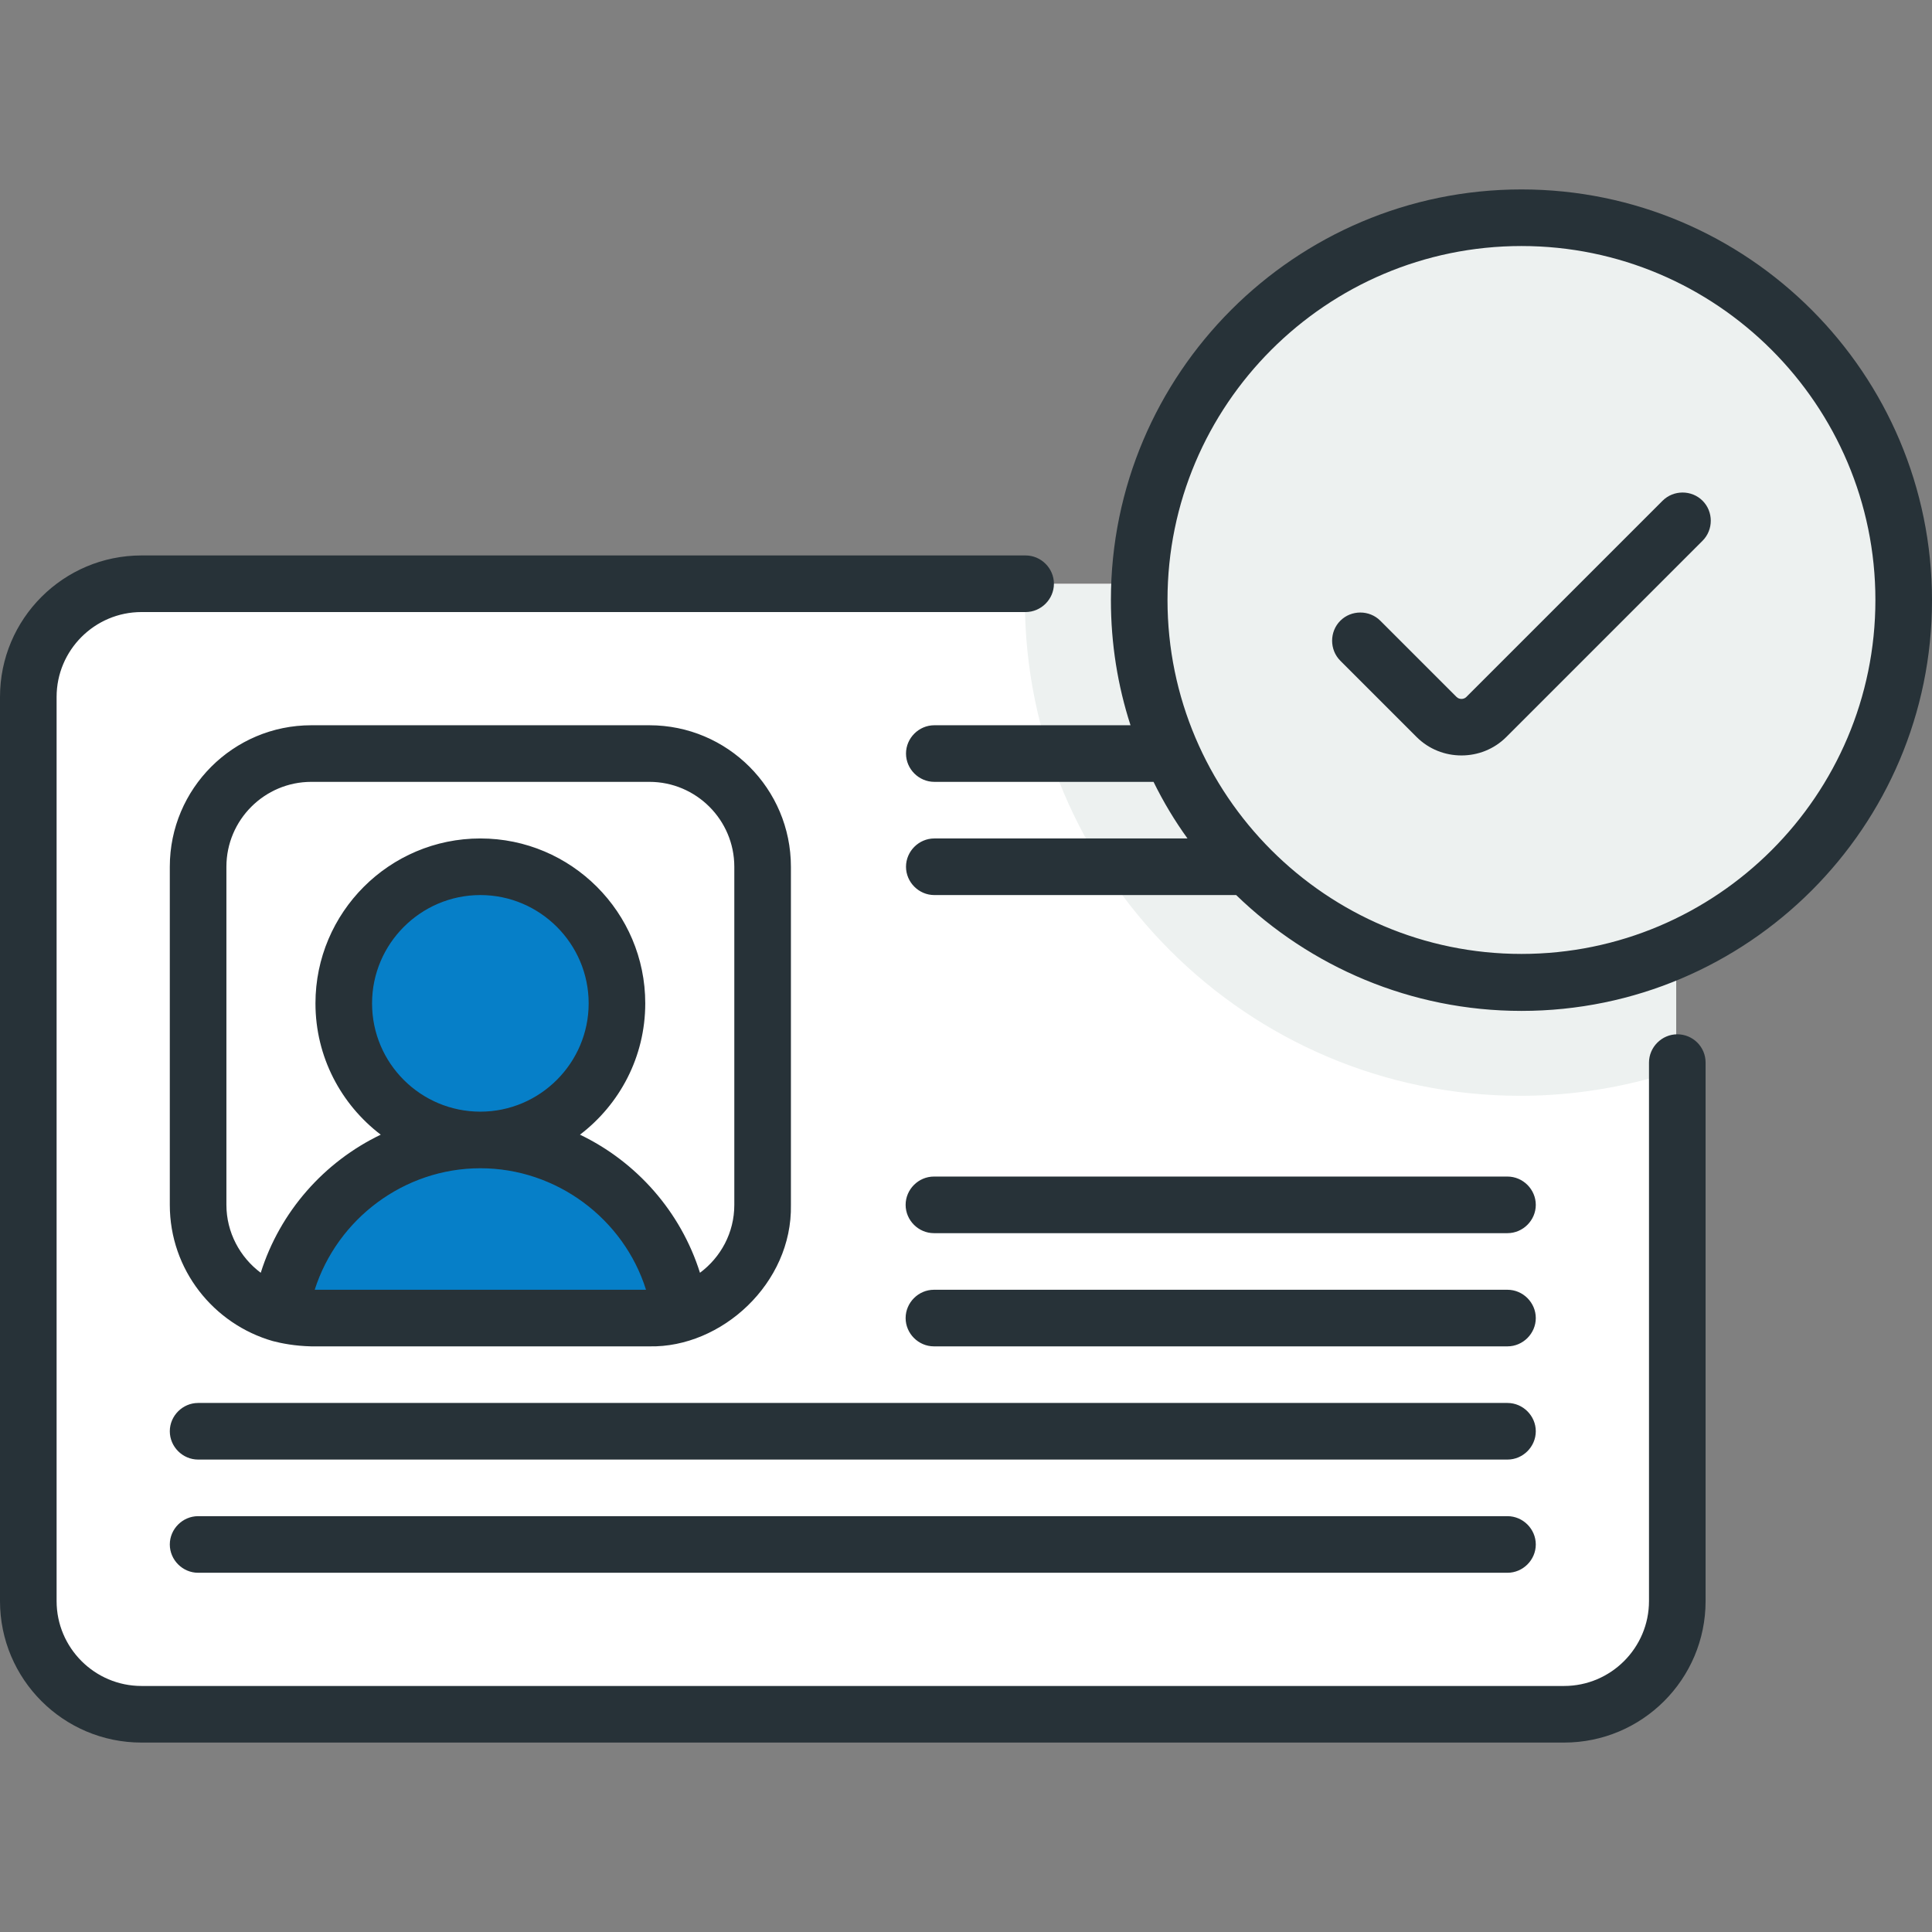 <?xml version="1.0" encoding="utf-8"?>
<!-- Generator: Adobe Illustrator 24.0.2, SVG Export Plug-In . SVG Version: 6.00 Build 0)  -->
<svg version="1.1" id="Layer_1" xmlns:svgjs="http://svgjs.com/svgjs"
	 xmlns="http://www.w3.org/2000/svg" xmlns:xlink="http://www.w3.org/1999/xlink" x="0px" y="0px" viewBox="0 0 512 512"
	 style="enable-background:new 0 0 512 512;" xml:space="preserve">
<rect x="0" y="0" width="512" height="512" fill="#808080" stroke="none"/>
<style type="text/css">
	.st0{fill:#FFFFFF;}
	.st1{fill:#067FC8;}
	.st2{fill:#EDF1F0;}
	.st3{fill:#273238;}
</style>
<g>
	<g>
		<g>
			<path class="st0" d="M444.2,184.7v239.6c0,16.6-13.4,30-30,30h-377c-16.6,0-30-13.4-30-30V184.7c0-16.6,13.4-30,30-30h377
				C430.8,154.7,444.2,168.1,444.2,184.7z"/>
			<path class="st0" d="M171.9,349.3H82.2c-16.6,0-30-13.4-30-30v-89.6c0-16.6,13.4-30,30-30h89.6c16.6,0,30,13.4,30,30v89.6
				C201.9,335.9,188.4,349.3,171.9,349.3z"/>
			<circle class="st1" cx="127.1" cy="265.9" r="36.2"/>
			<path class="st1" d="M82.2,349.3h89.6c2.9,0,5.6-0.4,8.2-1.2c-3.7-26-26-46-53-46s-49.4,20-53,46
				C76.6,348.9,79.4,349.3,82.2,349.3L82.2,349.3z"/>
			<g>
				<g>
					<path class="st2" d="M444.2,184.7v99c-13,4.3-26.9,6.7-41.3,6.7c-72.4,0-131.3-58.9-131.3-131.3c0-1.4,0-2.9,0.1-4.3h142.6
						C430.8,154.7,444.2,168.1,444.2,184.7L444.2,184.7z"/>
					<circle class="st2" cx="402.9" cy="159" r="101.3"/>
				</g>
			</g>
		</g>
		<path class="st3" d="M399.5,401.8h-347c-4.1,0-7.5,3.4-7.5,7.5s3.4,7.5,7.5,7.5h347c4.1,0,7.5-3.4,7.5-7.5
			S403.6,401.8,399.5,401.8z M399.5,371.8h-347c-4.1,0-7.5,3.4-7.5,7.5s3.4,7.5,7.5,7.5h347c4.1,0,7.5-3.4,7.5-7.5
			S403.6,371.8,399.5,371.8z M444.5,274.1c-4.1,0-7.5,3.4-7.5,7.5v142.7c0,12.4-10.1,22.5-22.5,22.5h-377
			c-12.4,0-22.5-10.1-22.5-22.5V184.7c0-12.4,10.1-22.5,22.5-22.5h234.3c4.1,0,7.5-3.4,7.5-7.5s-3.4-7.5-7.5-7.5H37.5
			C16.8,147.2,0,164,0,184.7v239.6c0,20.7,16.8,37.5,37.5,37.5h377c20.7,0,37.5-16.8,37.5-37.5V281.6
			C452,277.4,448.6,274.1,444.5,274.1z M403.2,50.2c-60,0-108.8,48.8-108.8,108.8c0,11.6,1.8,22.7,5.2,33.2h-52
			c-4.1,0-7.5,3.4-7.5,7.5s3.4,7.5,7.5,7.5h58.1c2.6,5.3,5.6,10.3,9,15h-67.1c-4.1,0-7.5,3.4-7.5,7.5s3.4,7.5,7.5,7.5h80
			c19.6,19,46.3,30.7,75.6,30.7c60,0,108.8-48.8,108.8-108.8C512,99,463.2,50.2,403.2,50.2z M403.2,252.8
			c-51.7,0-93.8-42.1-93.8-93.8c0-51.7,42.1-93.8,93.8-93.8c51.7,0,93.8,42.1,93.8,93.8C497,210.8,454.9,252.8,403.2,252.8z
			 M72.3,355.4c2.3,0.6,5.8,1.3,10.2,1.4h89.6c19.1,0.4,37.9-16.7,37.5-37.5v-89.6c0-20.7-16.8-37.5-37.5-37.5H82.5
			C61.8,192.2,45,209,45,229.7v89.6C45,336.5,56.6,350.9,72.3,355.4z M83.4,341.8c6-18.8,23.7-32.2,43.9-32.2
			c20.2,0,38,13.4,43.9,32.2H83.4z M98.6,265.9c0-15.8,12.9-28.7,28.7-28.7s28.7,12.9,28.7,28.7s-12.9,28.7-28.7,28.7
			S98.6,281.8,98.6,265.9z M60,229.7c0-12.4,10.1-22.5,22.5-22.5h89.6c12.4,0,22.5,10.1,22.5,22.5v89.6c0,7.4-3.6,13.9-9.1,18
			c-5.1-16.2-16.8-29.4-31.8-36.6c10.5-8,17.3-20.6,17.3-34.8c0-24.1-19.6-43.7-43.7-43.7s-43.7,19.6-43.7,43.7
			c0,14.2,6.8,26.8,17.3,34.8c-15,7.2-26.7,20.4-31.8,36.6c-5.5-4.1-9.1-10.7-9.1-18L60,229.7z M440.6,132.7l-52,52
			c-0.7,0.7-1.9,0.7-2.6,0l-20.2-20.2c-2.9-2.9-7.7-2.9-10.6,0c-2.9,2.9-2.9,7.7,0,10.6l20.2,20.2c3.3,3.3,7.6,4.9,11.9,4.9
			s8.6-1.6,11.9-4.9l52-52c2.9-2.9,2.9-7.7,0-10.6C448.3,129.8,443.5,129.8,440.6,132.7z M399.5,311.8h-152c-4.1,0-7.5,3.4-7.5,7.5
			s3.4,7.5,7.5,7.5h152c4.1,0,7.5-3.4,7.5-7.5S403.6,311.8,399.5,311.8z M399.5,341.8h-152c-4.1,0-7.5,3.4-7.5,7.5s3.4,7.5,7.5,7.5
			h152c4.1,0,7.5-3.4,7.5-7.5S403.6,341.8,399.5,341.8z"/>
	</g>
</g>
</svg>
